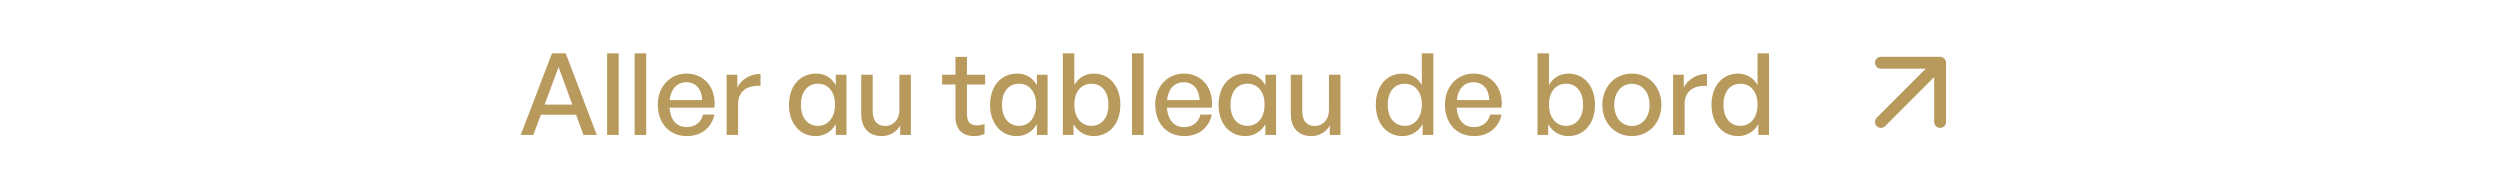 <svg width="352" height="26" viewBox="0 0 352 26" fill="none" xmlns="http://www.w3.org/2000/svg">
<path d="M82.152 19H84.024L79.656 7.512H77.72L73.32 19H75.096L76.152 16.152H81.112L82.152 19ZM78.648 9.432L80.584 14.728H76.68L78.648 9.432ZM87.111 19V7.512H85.479V19H87.111ZM90.986 19V7.512H89.354V19H90.986ZM96.717 19.16C98.717 19.16 100.173 18.024 100.589 16.136H98.989C98.717 17.24 97.885 17.896 96.685 17.896C95.261 17.896 94.397 16.888 94.269 15.16H100.589C100.877 12.408 99.197 10.36 96.669 10.36C94.333 10.36 92.621 12.2 92.621 14.712C92.621 17.384 94.269 19.16 96.717 19.16ZM96.637 11.576C97.949 11.576 98.797 12.52 98.877 14.088H94.285C94.461 12.504 95.341 11.576 96.637 11.576ZM103.924 14.664C103.924 12.792 105.252 11.992 107.076 12.088V10.408C105.684 10.408 104.404 11.144 103.812 12.312V10.52H102.308V19H103.924V14.664ZM111.09 14.76C111.09 17.304 112.562 19.16 114.85 19.16C116.05 19.16 117.074 18.552 117.682 17.48V19H119.186V10.52H117.682V12.008C117.09 10.936 116.146 10.36 114.914 10.36C112.578 10.36 111.09 12.184 111.09 14.76ZM112.77 14.76C112.77 12.84 113.762 11.784 115.17 11.784C116.514 11.784 117.57 12.824 117.57 14.728C117.57 16.6 116.546 17.72 115.17 17.72C113.762 17.72 112.77 16.648 112.77 14.76ZM126.635 15.512C126.635 16.84 125.755 17.736 124.667 17.736C123.611 17.736 122.875 17.128 122.875 15.656V10.52H121.259V15.976C121.259 18.152 122.443 19.16 124.155 19.16C125.307 19.16 126.299 18.536 126.747 17.656V19H128.251V10.52H126.635V15.512ZM138.623 17.432C138.287 17.592 137.951 17.656 137.567 17.656C136.703 17.656 136.143 17.24 136.143 16.072V11.896H138.703V10.52H136.143V8.008H134.527V10.52H132.655V11.896H134.527V16.44C134.527 18.312 135.615 19.16 137.183 19.16C137.695 19.16 138.127 19.08 138.623 18.856V17.432ZM139.403 14.76C139.403 17.304 140.875 19.16 143.163 19.16C144.363 19.16 145.387 18.552 145.995 17.48V19H147.499V10.52H145.995V12.008C145.403 10.936 144.459 10.36 143.227 10.36C140.891 10.36 139.403 12.184 139.403 14.76ZM141.083 14.76C141.083 12.84 142.075 11.784 143.483 11.784C144.827 11.784 145.883 12.824 145.883 14.728C145.883 16.6 144.859 17.72 143.483 17.72C142.075 17.72 141.083 16.648 141.083 14.76ZM157.747 14.76C157.747 12.184 156.259 10.36 153.987 10.36C152.835 10.36 151.859 10.936 151.267 11.976V7.512H149.651V19H151.155V17.48C151.763 18.552 152.787 19.16 153.987 19.16C156.275 19.16 157.747 17.304 157.747 14.76ZM156.067 14.76C156.067 16.648 155.059 17.72 153.667 17.72C152.291 17.72 151.267 16.6 151.267 14.728C151.267 12.824 152.323 11.784 153.667 11.784C155.059 11.784 156.067 12.84 156.067 14.76ZM161.018 19V7.512H159.386V19H161.018ZM166.749 19.16C168.749 19.16 170.205 18.024 170.621 16.136H169.021C168.749 17.24 167.917 17.896 166.717 17.896C165.293 17.896 164.429 16.888 164.301 15.16H170.621C170.909 12.408 169.229 10.36 166.701 10.36C164.365 10.36 162.653 12.2 162.653 14.712C162.653 17.384 164.301 19.16 166.749 19.16ZM166.669 11.576C167.981 11.576 168.829 12.52 168.909 14.088H164.317C164.493 12.504 165.373 11.576 166.669 11.576ZM171.575 14.76C171.575 17.304 173.047 19.16 175.335 19.16C176.535 19.16 177.559 18.552 178.167 17.48V19H179.671V10.52H178.167V12.008C177.575 10.936 176.631 10.36 175.399 10.36C173.062 10.36 171.575 12.184 171.575 14.76ZM173.255 14.76C173.255 12.84 174.247 11.784 175.655 11.784C176.999 11.784 178.055 12.824 178.055 14.728C178.055 16.6 177.031 17.72 175.655 17.72C174.247 17.72 173.255 16.648 173.255 14.76ZM187.119 15.512C187.119 16.84 186.239 17.736 185.151 17.736C184.095 17.736 183.359 17.128 183.359 15.656V10.52H181.743V15.976C181.743 18.152 182.927 19.16 184.639 19.16C185.791 19.16 186.783 18.536 187.231 17.656V19H188.735V10.52H187.119V15.512ZM193.715 14.76C193.715 17.304 195.187 19.16 197.475 19.16C198.675 19.16 199.699 18.552 200.307 17.48V19H201.811V7.512H200.195V11.976C199.603 10.936 198.611 10.36 197.475 10.36C195.187 10.36 193.715 12.184 193.715 14.76ZM195.395 14.76C195.395 12.84 196.387 11.784 197.795 11.784C199.139 11.784 200.195 12.824 200.195 14.728C200.195 16.6 199.171 17.72 197.795 17.72C196.387 17.72 195.395 16.648 195.395 14.76ZM207.546 19.16C209.546 19.16 211.002 18.024 211.418 16.136H209.818C209.546 17.24 208.714 17.896 207.514 17.896C206.09 17.896 205.226 16.888 205.098 15.16H211.418C211.706 12.408 210.026 10.36 207.498 10.36C205.162 10.36 203.45 12.2 203.45 14.712C203.45 17.384 205.098 19.16 207.546 19.16ZM207.466 11.576C208.778 11.576 209.626 12.52 209.706 14.088H205.114C205.289 12.504 206.17 11.576 207.466 11.576ZM224.575 14.76C224.575 12.184 223.087 10.36 220.815 10.36C219.663 10.36 218.687 10.936 218.095 11.976V7.512H216.479V19H217.983V17.48C218.591 18.552 219.615 19.16 220.815 19.16C223.103 19.16 224.575 17.304 224.575 14.76ZM222.895 14.76C222.895 16.648 221.887 17.72 220.495 17.72C219.119 17.72 218.095 16.6 218.095 14.728C218.095 12.824 219.151 11.784 220.495 11.784C221.887 11.784 222.895 12.84 222.895 14.76ZM229.766 19.16C232.166 19.16 233.926 17.272 233.926 14.76C233.926 12.248 232.166 10.36 229.766 10.36C227.366 10.36 225.606 12.248 225.606 14.76C225.606 17.272 227.366 19.16 229.766 19.16ZM229.766 17.736C228.374 17.736 227.286 16.616 227.286 14.76C227.286 12.904 228.374 11.8 229.766 11.8C231.158 11.8 232.262 12.904 232.262 14.76C232.262 16.616 231.158 17.736 229.766 17.736ZM237.189 14.664C237.189 12.792 238.517 11.992 240.341 12.088V10.408C238.949 10.408 237.669 11.144 237.077 12.312V10.52H235.573V19H237.189V14.664ZM240.981 14.76C240.981 17.304 242.453 19.16 244.741 19.16C245.941 19.16 246.965 18.552 247.573 17.48V19H249.077V7.512H247.461V11.976C246.869 10.936 245.877 10.36 244.741 10.36C242.453 10.36 240.981 12.184 240.981 14.76ZM242.661 14.76C242.661 12.84 243.653 11.784 245.061 11.784C246.405 11.784 247.461 12.824 247.461 14.728C247.461 16.6 246.437 17.72 245.061 17.72C243.653 17.72 242.661 16.648 242.661 14.76Z" fill="#B79A5C"/>
<path d="M264.833 17.167L273.167 8.834M273.167 8.834H264.833M273.167 8.834V17.167" stroke="#B79A5C" stroke-width="1.67" stroke-linecap="round" stroke-linejoin="round"/>
</svg>
